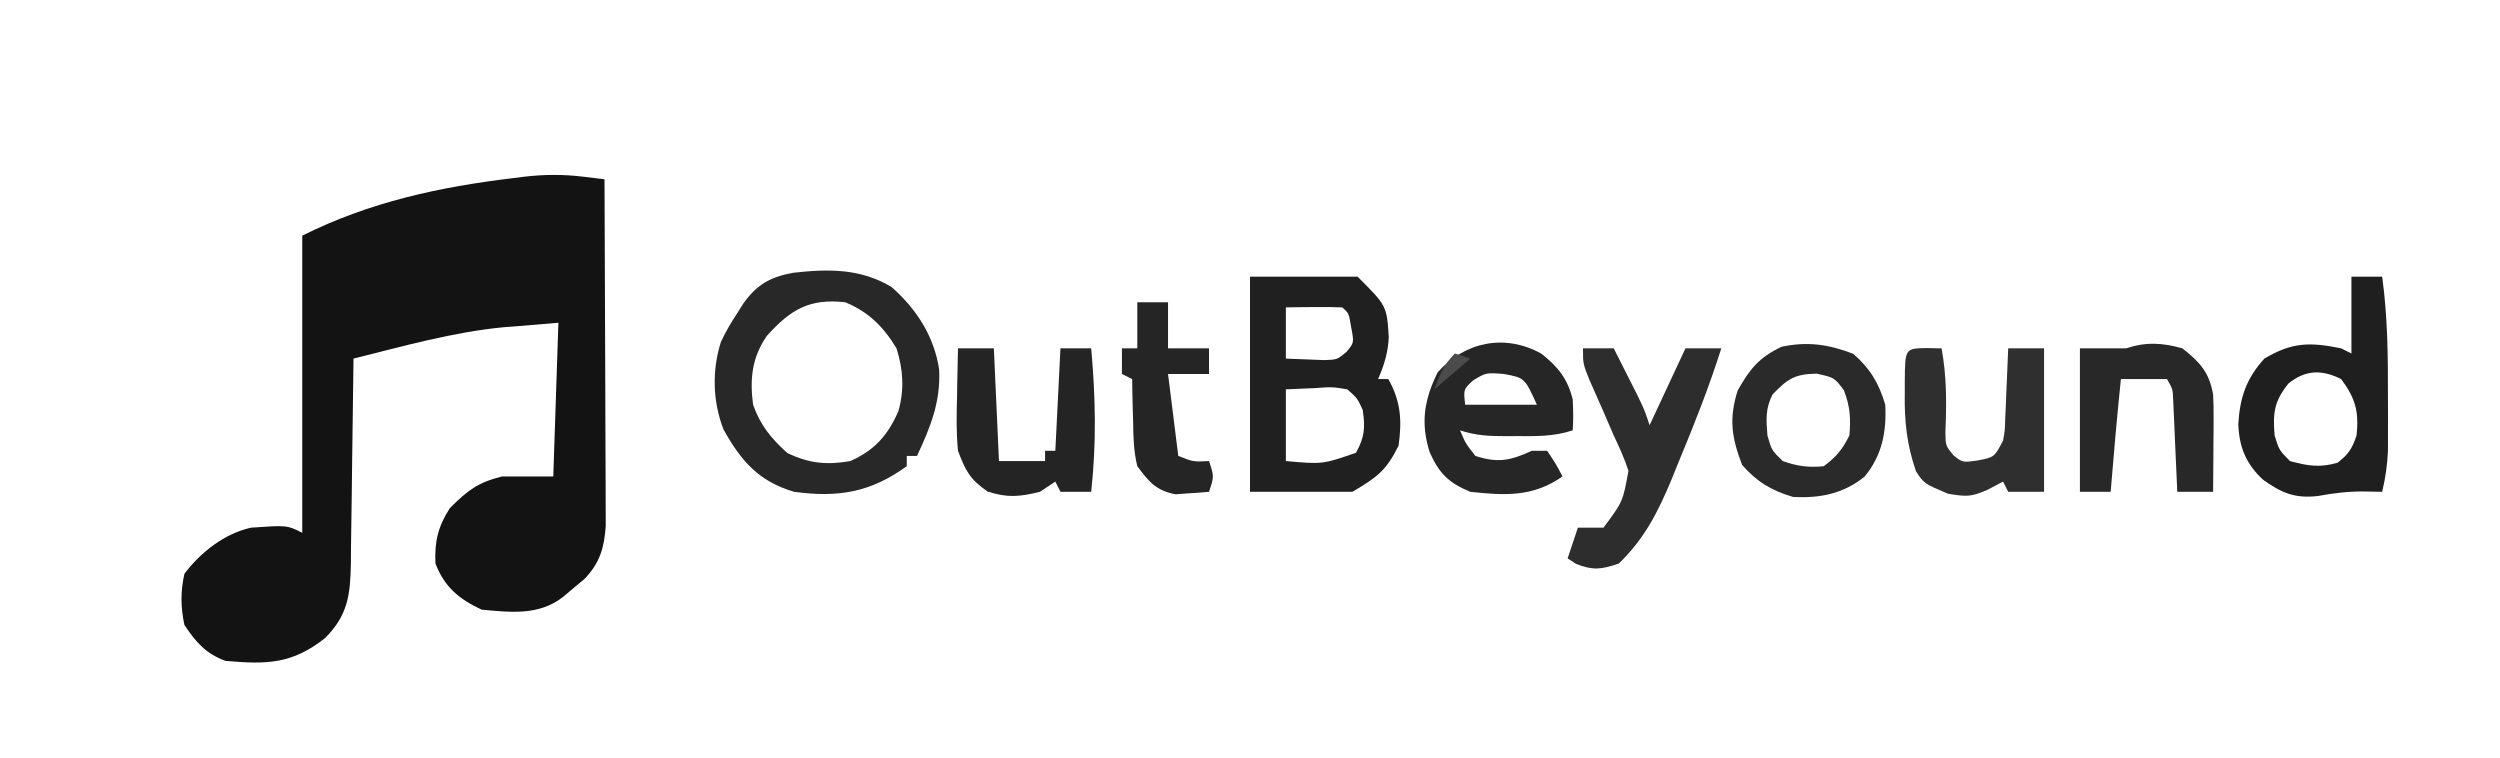 <?xml version="1.0" encoding="UTF-8"?>
<svg version="1.1" xmlns="http://www.w3.org/2000/svg" width="488" height="148">
<path d="M0 0 C0.796 0.095 1.593 0.19 2.413 0.288 C3.312 0.4 3.312 0.4 4.23 0.515 C4.276 9.686 4.312 18.856 4.333 28.027 C4.344 32.286 4.358 36.544 4.381 40.803 C4.402 44.914 4.414 49.024 4.419 53.135 C4.423 54.703 4.43 56.27 4.441 57.837 C4.456 60.035 4.458 62.232 4.457 64.429 C4.461 65.68 4.466 66.93 4.47 68.218 C4.157 72.518 3.326 75.354 0.355 78.499 C-0.697 79.373 -0.697 79.373 -1.77 80.265 C-2.822 81.154 -2.822 81.154 -3.895 82.062 C-8.581 85.693 -14.076 85.051 -19.77 84.515 C-24.191 82.421 -26.99 80.122 -28.77 75.515 C-28.978 71.26 -28.27 68.29 -25.958 64.702 C-22.534 61.278 -20.544 59.708 -15.77 58.515 C-12.47 58.515 -9.17 58.515 -5.77 58.515 C-5.44 48.615 -5.11 38.715 -4.77 28.515 C-7.472 28.742 -10.174 28.968 -12.958 29.202 C-13.759 29.261 -14.559 29.32 -15.384 29.381 C-25.358 30.334 -35.072 33.095 -44.77 35.515 C-44.776 36.105 -44.782 36.695 -44.788 37.303 C-44.852 43.452 -44.936 49.6 -45.033 55.748 C-45.066 58.042 -45.094 60.336 -45.117 62.63 C-45.15 65.929 -45.203 69.227 -45.259 72.526 C-45.268 74.063 -45.268 74.063 -45.278 75.63 C-45.403 81.69 -45.879 85.601 -50.305 90.062 C-56.746 95.135 -61.637 95.246 -69.77 94.515 C-73.592 93.093 -75.505 90.912 -77.77 87.515 C-78.509 84.051 -78.551 80.974 -77.77 77.515 C-74.595 73.302 -69.968 69.684 -64.77 68.515 C-57.752 68.024 -57.752 68.024 -54.77 69.515 C-54.77 50.375 -54.77 31.235 -54.77 11.515 C-41.64 4.95 -27.999 2.005 -13.458 0.265 C-12.365 0.126 -12.365 0.126 -11.251 -0.015 C-7.4 -0.437 -3.852 -0.469 0 0 Z " fill="#131313" transform="translate(113.77,34.485)"/>
<path d="M0 0 C6.93 0 13.86 0 21 0 C26.7 5.7 26.7 5.7 27.086 11.773 C26.97 14.772 26.194 17.262 25 20 C25.66 20 26.32 20 27 20 C29.453 24.337 29.688 28.107 29 33 C26.535 37.93 24.89 39.066 20 42 C13.4 42 6.8 42 0 42 C0 28.14 0 14.28 0 0 Z M7 6 C7 9.3 7 12.6 7 16 C8.588 16.062 10.176 16.124 11.812 16.188 C12.706 16.222 13.599 16.257 14.52 16.293 C17.036 16.198 17.036 16.198 18.84 14.684 C20.324 12.909 20.324 12.909 19.75 9.875 C19.291 7.122 19.291 7.122 18 6 C16.147 5.928 14.292 5.916 12.438 5.938 C11.426 5.947 10.414 5.956 9.371 5.965 C8.589 5.976 7.806 5.988 7 6 Z M7 22 C7 26.62 7 31.24 7 36 C14.177 36.637 14.177 36.637 20.688 34.375 C22.391 31.293 22.507 29.475 22 26 C20.949 23.73 20.949 23.73 19 22 C16.032 21.516 16.032 21.516 12.812 21.75 C10.894 21.832 8.976 21.915 7 22 Z " fill="#202020" transform="translate(244,54)"/>
<path d="M0 0 C4.863 4.258 8.336 9.616 9.316 16.09 C9.658 22.366 7.628 27.381 5 33 C4.34 33 3.68 33 3 33 C3 33.66 3 34.32 3 35 C-4.066 40.112 -10.384 41.175 -19 40 C-25.895 37.949 -29.283 34.066 -32.75 27.875 C-34.891 22.446 -35.047 16.278 -33.273 10.727 C-32.315 8.692 -31.248 6.87 -30 5 C-29.638 4.421 -29.276 3.842 -28.902 3.246 C-26.268 -0.459 -23.621 -1.943 -19.172 -2.754 C-12.352 -3.527 -6.066 -3.622 0 0 Z M-24.312 9.562 C-27.239 13.79 -27.655 17.983 -27 23 C-25.577 27.033 -23.467 29.576 -20.312 32.438 C-16.018 34.463 -12.666 34.804 -8 34 C-3.223 31.837 -0.715 28.986 1.363 24.277 C2.556 20.012 2.308 16.212 1 12 C-1.53 7.799 -4.448 4.892 -9 3 C-16.023 2.22 -19.668 4.416 -24.312 9.562 Z " fill="#282828" transform="translate(174,56)"/>
<path d="M0 0 C1.98 0 3.96 0 6 0 C7.059 7.768 7.149 15.417 7.125 23.25 C7.131 25.129 7.131 25.129 7.137 27.047 C7.135 28.253 7.134 29.46 7.133 30.703 C7.132 31.793 7.131 32.882 7.129 34.005 C7.009 36.783 6.631 39.297 6 42 C4.866 41.979 3.731 41.959 2.562 41.938 C-0.581 41.904 -3.414 42.244 -6.5 42.812 C-11.013 43.351 -13.69 42.224 -17.332 39.578 C-20.623 36.464 -21.913 33.268 -22.086 28.762 C-21.755 23.579 -20.558 19.933 -17 16 C-11.529 12.739 -8.009 12.778 -2 14 C-1.34 14.33 -0.68 14.66 0 15 C0 10.05 0 5.1 0 0 Z M-12.312 20.875 C-15.097 24.381 -15.35 26.533 -15 31 C-14.098 33.893 -14.098 33.893 -12 36 C-8.543 36.943 -6.146 37.341 -2.688 36.312 C-0.568 34.664 0.149 33.554 1 31 C1.494 26.353 0.788 23.752 -2 20 C-5.822 18.089 -8.993 18.184 -12.312 20.875 Z " fill="#1F1F1F" transform="translate(459,54)"/>
<path d="M0 0 C3.279 2.527 5.188 4.981 6.164 8.984 C6.289 12.297 6.289 12.297 6.164 14.984 C2.46 16.219 -0.98 16.13 -4.836 16.109 C-5.56 16.113 -6.285 16.117 -7.031 16.121 C-10.229 16.115 -12.782 16.002 -15.836 14.984 C-14.753 17.541 -14.753 17.541 -12.836 19.984 C-8.434 21.42 -5.954 20.877 -1.836 18.984 C-0.846 18.984 0.144 18.984 1.164 18.984 C2.852 21.484 2.852 21.484 4.164 23.984 C-1.578 28.016 -7.046 27.727 -13.836 26.984 C-18.121 25.211 -19.927 23.366 -21.773 19.234 C-23.555 13.53 -22.862 9.077 -20.211 3.672 C-14.916 -2.32 -7.084 -3.919 0 0 Z M-13.273 5.234 C-15.169 6.966 -15.169 6.966 -14.836 9.984 C-10.216 9.984 -5.596 9.984 -0.836 9.984 C-3.21 4.744 -3.21 4.744 -7.273 3.984 C-10.764 3.713 -10.764 3.713 -13.273 5.234 Z " fill="#262626" transform="translate(300.836,69.016)"/>
<path d="M0 0 C1.98 0 3.96 0 6 0 C6.982 1.936 7.96 3.874 8.938 5.812 C9.483 6.891 10.028 7.97 10.59 9.082 C12 12 12 12 13 15 C16.465 7.575 16.465 7.575 20 0 C22.31 0 24.62 0 27 0 C24.606 7.542 21.732 14.824 18.688 22.125 C18.227 23.266 17.766 24.407 17.291 25.582 C14.602 32.023 12.028 37.11 7 42 C3.576 43.164 1.98 43.387 -1.375 42.062 C-2.179 41.537 -2.179 41.537 -3 41 C-2.01 38.03 -2.01 38.03 -1 35 C0.65 35 2.3 35 4 35 C7.786 29.918 7.786 29.918 8.875 23.891 C8.081 21.49 7.089 19.284 6 17 C5.207 15.177 4.414 13.354 3.632 11.526 C2.84 9.69 2.024 7.864 1.207 6.039 C0 3 0 3 0 0 Z " fill="#2D2D2D" transform="translate(309,68)"/>
<path d="M0 0 C3.279 2.824 5.034 5.785 6.25 9.938 C6.537 15.17 5.636 19.826 2.25 23.938 C-1.862 27.324 -6.517 28.225 -11.75 27.938 C-15.903 26.721 -18.864 24.967 -21.688 21.688 C-23.757 16.331 -24.277 12.602 -22.562 7.188 C-20.206 2.963 -18.382 0.716 -14 -1.375 C-8.929 -2.448 -4.812 -1.859 0 0 Z M-15.75 7.938 C-17.16 10.758 -16.995 12.808 -16.75 15.938 C-15.92 18.848 -15.92 18.848 -13.75 20.938 C-11.037 21.928 -8.623 22.25 -5.75 21.938 C-3.27 20.093 -2.119 18.675 -0.75 15.938 C-0.451 12.576 -0.615 10.294 -1.812 7.125 C-3.676 4.642 -3.676 4.642 -7.125 3.875 C-11.464 3.95 -12.773 4.873 -15.75 7.938 Z " fill="#2A2A2A" transform="translate(361.75,69.062)"/>
<path d="M0 0 C1.454 0.031 1.454 0.031 2.938 0.062 C3.941 5.583 3.922 10.785 3.68 16.391 C3.716 19.076 3.716 19.076 5.254 20.93 C7.023 22.361 7.023 22.361 10 21.938 C13.23 21.316 13.23 21.316 14.938 18.062 C15.301 16.037 15.301 16.037 15.352 13.832 C15.39 13.03 15.429 12.227 15.469 11.4 C15.515 10.15 15.515 10.15 15.562 8.875 C15.601 8.03 15.64 7.185 15.68 6.314 C15.774 4.231 15.857 2.147 15.938 0.062 C18.247 0.062 20.558 0.062 22.938 0.062 C22.938 9.303 22.938 18.543 22.938 28.062 C20.628 28.062 18.317 28.062 15.938 28.062 C15.607 27.402 15.277 26.742 14.938 26.062 C13.927 26.599 12.916 27.135 11.875 27.688 C8.685 29.059 7.847 29.047 4.188 28.438 C-0.494 26.457 -0.494 26.457 -2.062 24.062 C-3.872 18.799 -4.347 14.228 -4.25 8.688 C-4.249 7.964 -4.249 7.241 -4.248 6.496 C-4.194 0.086 -4.194 0.086 0 0 Z " fill="#2F2F2F" transform="translate(376.062,67.938)"/>
<path d="M0 0 C3.48 2.739 5.23 4.679 6 9 C6.078 10.514 6.108 12.031 6.098 13.547 C6.094 14.391 6.091 15.236 6.088 16.105 C6.08 16.978 6.071 17.851 6.062 18.75 C6.058 19.638 6.053 20.526 6.049 21.441 C6.037 23.628 6.021 25.814 6 28 C3.69 28 1.38 28 -1 28 C-1.025 27.405 -1.05 26.809 -1.076 26.196 C-1.192 23.505 -1.315 20.815 -1.438 18.125 C-1.477 17.188 -1.516 16.251 -1.557 15.285 C-1.599 14.389 -1.64 13.493 -1.684 12.57 C-1.72 11.743 -1.757 10.915 -1.795 10.063 C-1.882 7.938 -1.882 7.938 -3 6 C-5.97 6 -8.94 6 -12 6 C-12.754 13.327 -13.407 20.658 -14 28 C-15.98 28 -17.96 28 -20 28 C-20 18.76 -20 9.52 -20 0 C-17 0 -14 0 -11 0 C-7.145 -1.285 -3.859 -1.106 0 0 Z " fill="#282828" transform="translate(426,68)"/>
<path d="M0 0 C2.31 0 4.62 0 7 0 C7.33 7.26 7.66 14.52 8 22 C10.97 22 13.94 22 17 22 C17 21.34 17 20.68 17 20 C17.66 20 18.32 20 19 20 C19.33 13.4 19.66 6.8 20 0 C21.98 0 23.96 0 26 0 C26.855 9.508 27.044 18.478 26 28 C24.02 28 22.04 28 20 28 C19.67 27.34 19.34 26.68 19 26 C18.01 26.66 17.02 27.32 16 28 C12.036 28.972 9.653 29.214 5.75 27.938 C2.307 25.512 1.498 23.945 0 20 C-0.348 16.531 -0.284 13.107 -0.188 9.625 C-0.174 8.698 -0.16 7.771 -0.146 6.816 C-0.111 4.544 -0.062 2.272 0 0 Z " fill="#242424" transform="translate(187,68)"/>
<path d="M0 0 C1.98 0 3.96 0 6 0 C6 2.97 6 5.94 6 9 C8.64 9 11.28 9 14 9 C14 10.65 14 12.3 14 14 C11.36 14 8.72 14 6 14 C6.66 19.28 7.32 24.56 8 30 C10.947 31.158 10.947 31.158 14 31 C15 34 15 34 14 37 C12.607 37.137 11.21 37.233 9.812 37.312 C9.035 37.371 8.258 37.429 7.457 37.488 C3.635 36.729 2.298 35.096 0 32 C-0.715 29.058 -0.79 26.206 -0.812 23.188 C-0.85 22.005 -0.85 22.005 -0.889 20.799 C-0.947 18.866 -0.977 16.933 -1 15 C-1.66 14.67 -2.32 14.34 -3 14 C-3 12.35 -3 10.7 -3 9 C-2.01 9 -1.02 9 0 9 C0 6.03 0 3.06 0 0 Z " fill="#252525" transform="translate(222,59)"/>
<path d="M0 0 C0.99 0.33 1.98 0.66 3 1 C-0.465 3.97 -0.465 3.97 -4 7 C-2.926 4.085 -2.222 2.222 0 0 Z " fill="#4B4B4B" transform="translate(284,69)"/>
<path d="" fill="#FFFFFF" transform="translate(0,0)"/>
<path d="" fill="#FFFFFF" transform="translate(0,0)"/>
<path d="" fill="#FFFFFF" transform="translate(0,0)"/>
<path d="" fill="#FFFFFF" transform="translate(0,0)"/>
<path d="" fill="#FFFFFF" transform="translate(0,0)"/>
<path d="" fill="#FFFFFF" transform="translate(0,0)"/>
<path d="" fill="#FFFFFF" transform="translate(0,0)"/>
<path d="" fill="#FFFFFF" transform="translate(0,0)"/>
<path d="" fill="#FFFFFF" transform="translate(0,0)"/>
<path d="" fill="#FFFFFF" transform="translate(0,0)"/>
<path d="" fill="#FFFFFF" transform="translate(0,0)"/>
<path d="" fill="#FFFFFF" transform="translate(0,0)"/>
<path d="" fill="#FFFFFF" transform="translate(0,0)"/>
<path d="" fill="#FFFFFF" transform="translate(0,0)"/>
<path d="" fill="#FFFFFF" transform="translate(0,0)"/>
<path d="" fill="#FFFFFF" transform="translate(0,0)"/>
<path d="" fill="#FFFFFF" transform="translate(0,0)"/>
<path d="" fill="#FFFFFF" transform="translate(0,0)"/>
<path d="" fill="#FFFFFF" transform="translate(0,0)"/>
<path d="" fill="#FFFFFF" transform="translate(0,0)"/>
<path d="" fill="#FFFFFF" transform="translate(0,0)"/>
<path d="" fill="#FFFFFF" transform="translate(0,0)"/>
<path d="" fill="#FFFFFF" transform="translate(0,0)"/>
<path d="" fill="#FFFFFF" transform="translate(0,0)"/>
<path d="" fill="#FFFFFF" transform="translate(0,0)"/>
<path d="" fill="#FFFFFF" transform="translate(0,0)"/>
<path d="" fill="#FFFFFF" transform="translate(0,0)"/>
<path d="" fill="#FFFFFF" transform="translate(0,0)"/>
<path d="" fill="#FFFFFF" transform="translate(0,0)"/>
<path d="" fill="#FFFFFF" transform="translate(0,0)"/>
<path d="" fill="#FFFFFF" transform="translate(0,0)"/>
<path d="" fill="#FFFFFF" transform="translate(0,0)"/>
<path d="" fill="#FFFFFF" transform="translate(0,0)"/>
<path d="" fill="#FFFFFF" transform="translate(0,0)"/>
<path d="" fill="#FFFFFF" transform="translate(0,0)"/>
<path d="" fill="#FFFFFF" transform="translate(0,0)"/>
<path d="" fill="#FFFFFF" transform="translate(0,0)"/>
<path d="" fill="#FFFFFF" transform="translate(0,0)"/>
<path d="" fill="#FFFFFF" transform="translate(0,0)"/>
<path d="" fill="#FFFFFF" transform="translate(0,0)"/>
<path d="" fill="#FFFFFF" transform="translate(0,0)"/>
<path d="" fill="#FFFFFF" transform="translate(0,0)"/>
<path d="" fill="#FFFFFF" transform="translate(0,0)"/>
<path d="" fill="#FFFFFF" transform="translate(0,0)"/>
<path d="" fill="#FFFFFF" transform="translate(0,0)"/>
<path d="" fill="#FFFFFF" transform="translate(0,0)"/>
<path d="" fill="#FFFFFF" transform="translate(0,0)"/>
<path d="" fill="#FFFFFF" transform="translate(0,0)"/>
<path d="" fill="#FFFFFF" transform="translate(0,0)"/>
<path d="" fill="#FFFFFF" transform="translate(0,0)"/>
<path d="" fill="#FFFFFF" transform="translate(0,0)"/>
<path d="" fill="#FFFFFF" transform="translate(0,0)"/>
<path d="" fill="#FFFFFF" transform="translate(0,0)"/>
<path d="" fill="#FFFFFF" transform="translate(0,0)"/>
<path d="" fill="#FFFFFF" transform="translate(0,0)"/>
<path d="" fill="#FFFFFF" transform="translate(0,0)"/>
<path d="" fill="#FFFFFF" transform="translate(0,0)"/>
<path d="" fill="#FFFFFF" transform="translate(0,0)"/>
<path d="" fill="#FFFFFF" transform="translate(0,0)"/>
<path d="" fill="#FFFFFF" transform="translate(0,0)"/>
<path d="" fill="#FFFFFF" transform="translate(0,0)"/>
<path d="" fill="#FFFFFF" transform="translate(0,0)"/>
<path d="" fill="#FFFFFF" transform="translate(0,0)"/>
<path d="" fill="#FFFFFF" transform="translate(0,0)"/>
<path d="" fill="#FFFFFF" transform="translate(0,0)"/>
<path d="" fill="#FFFFFF" transform="translate(0,0)"/>
<path d="" fill="#FFFFFF" transform="translate(0,0)"/>
<path d="" fill="#FFFFFF" transform="translate(0,0)"/>
<path d="" fill="#FFFFFF" transform="translate(0,0)"/>
<path d="" fill="#FFFFFF" transform="translate(0,0)"/>
<path d="" fill="#FFFFFF" transform="translate(0,0)"/>
<path d="" fill="#FFFFFF" transform="translate(0,0)"/>
<path d="" fill="#FFFFFF" transform="translate(0,0)"/>
<path d="" fill="#FFFFFF" transform="translate(0,0)"/>
<path d="" fill="#FFFFFF" transform="translate(0,0)"/>
<path d="" fill="#FFFFFF" transform="translate(0,0)"/>
<path d="" fill="#FFFFFF" transform="translate(0,0)"/>
<path d="" fill="#FFFFFF" transform="translate(0,0)"/>
<path d="" fill="#FFFFFF" transform="translate(0,0)"/>
<path d="" fill="#FFFFFF" transform="translate(0,0)"/>
<path d="" fill="#FFFFFF" transform="translate(0,0)"/>
<path d="" fill="#FFFFFF" transform="translate(0,0)"/>
<path d="" fill="#FFFFFF" transform="translate(0,0)"/>
<path d="" fill="#FFFFFF" transform="translate(0,0)"/>
<path d="" fill="#FFFFFF" transform="translate(0,0)"/>
<path d="" fill="#FFFFFF" transform="translate(0,0)"/>
<path d="" fill="#FFFFFF" transform="translate(0,0)"/>
<path d="" fill="#FFFFFF" transform="translate(0,0)"/>
<path d="" fill="#FFFFFF" transform="translate(0,0)"/>
<path d="" fill="#FFFFFF" transform="translate(0,0)"/>
</svg>
